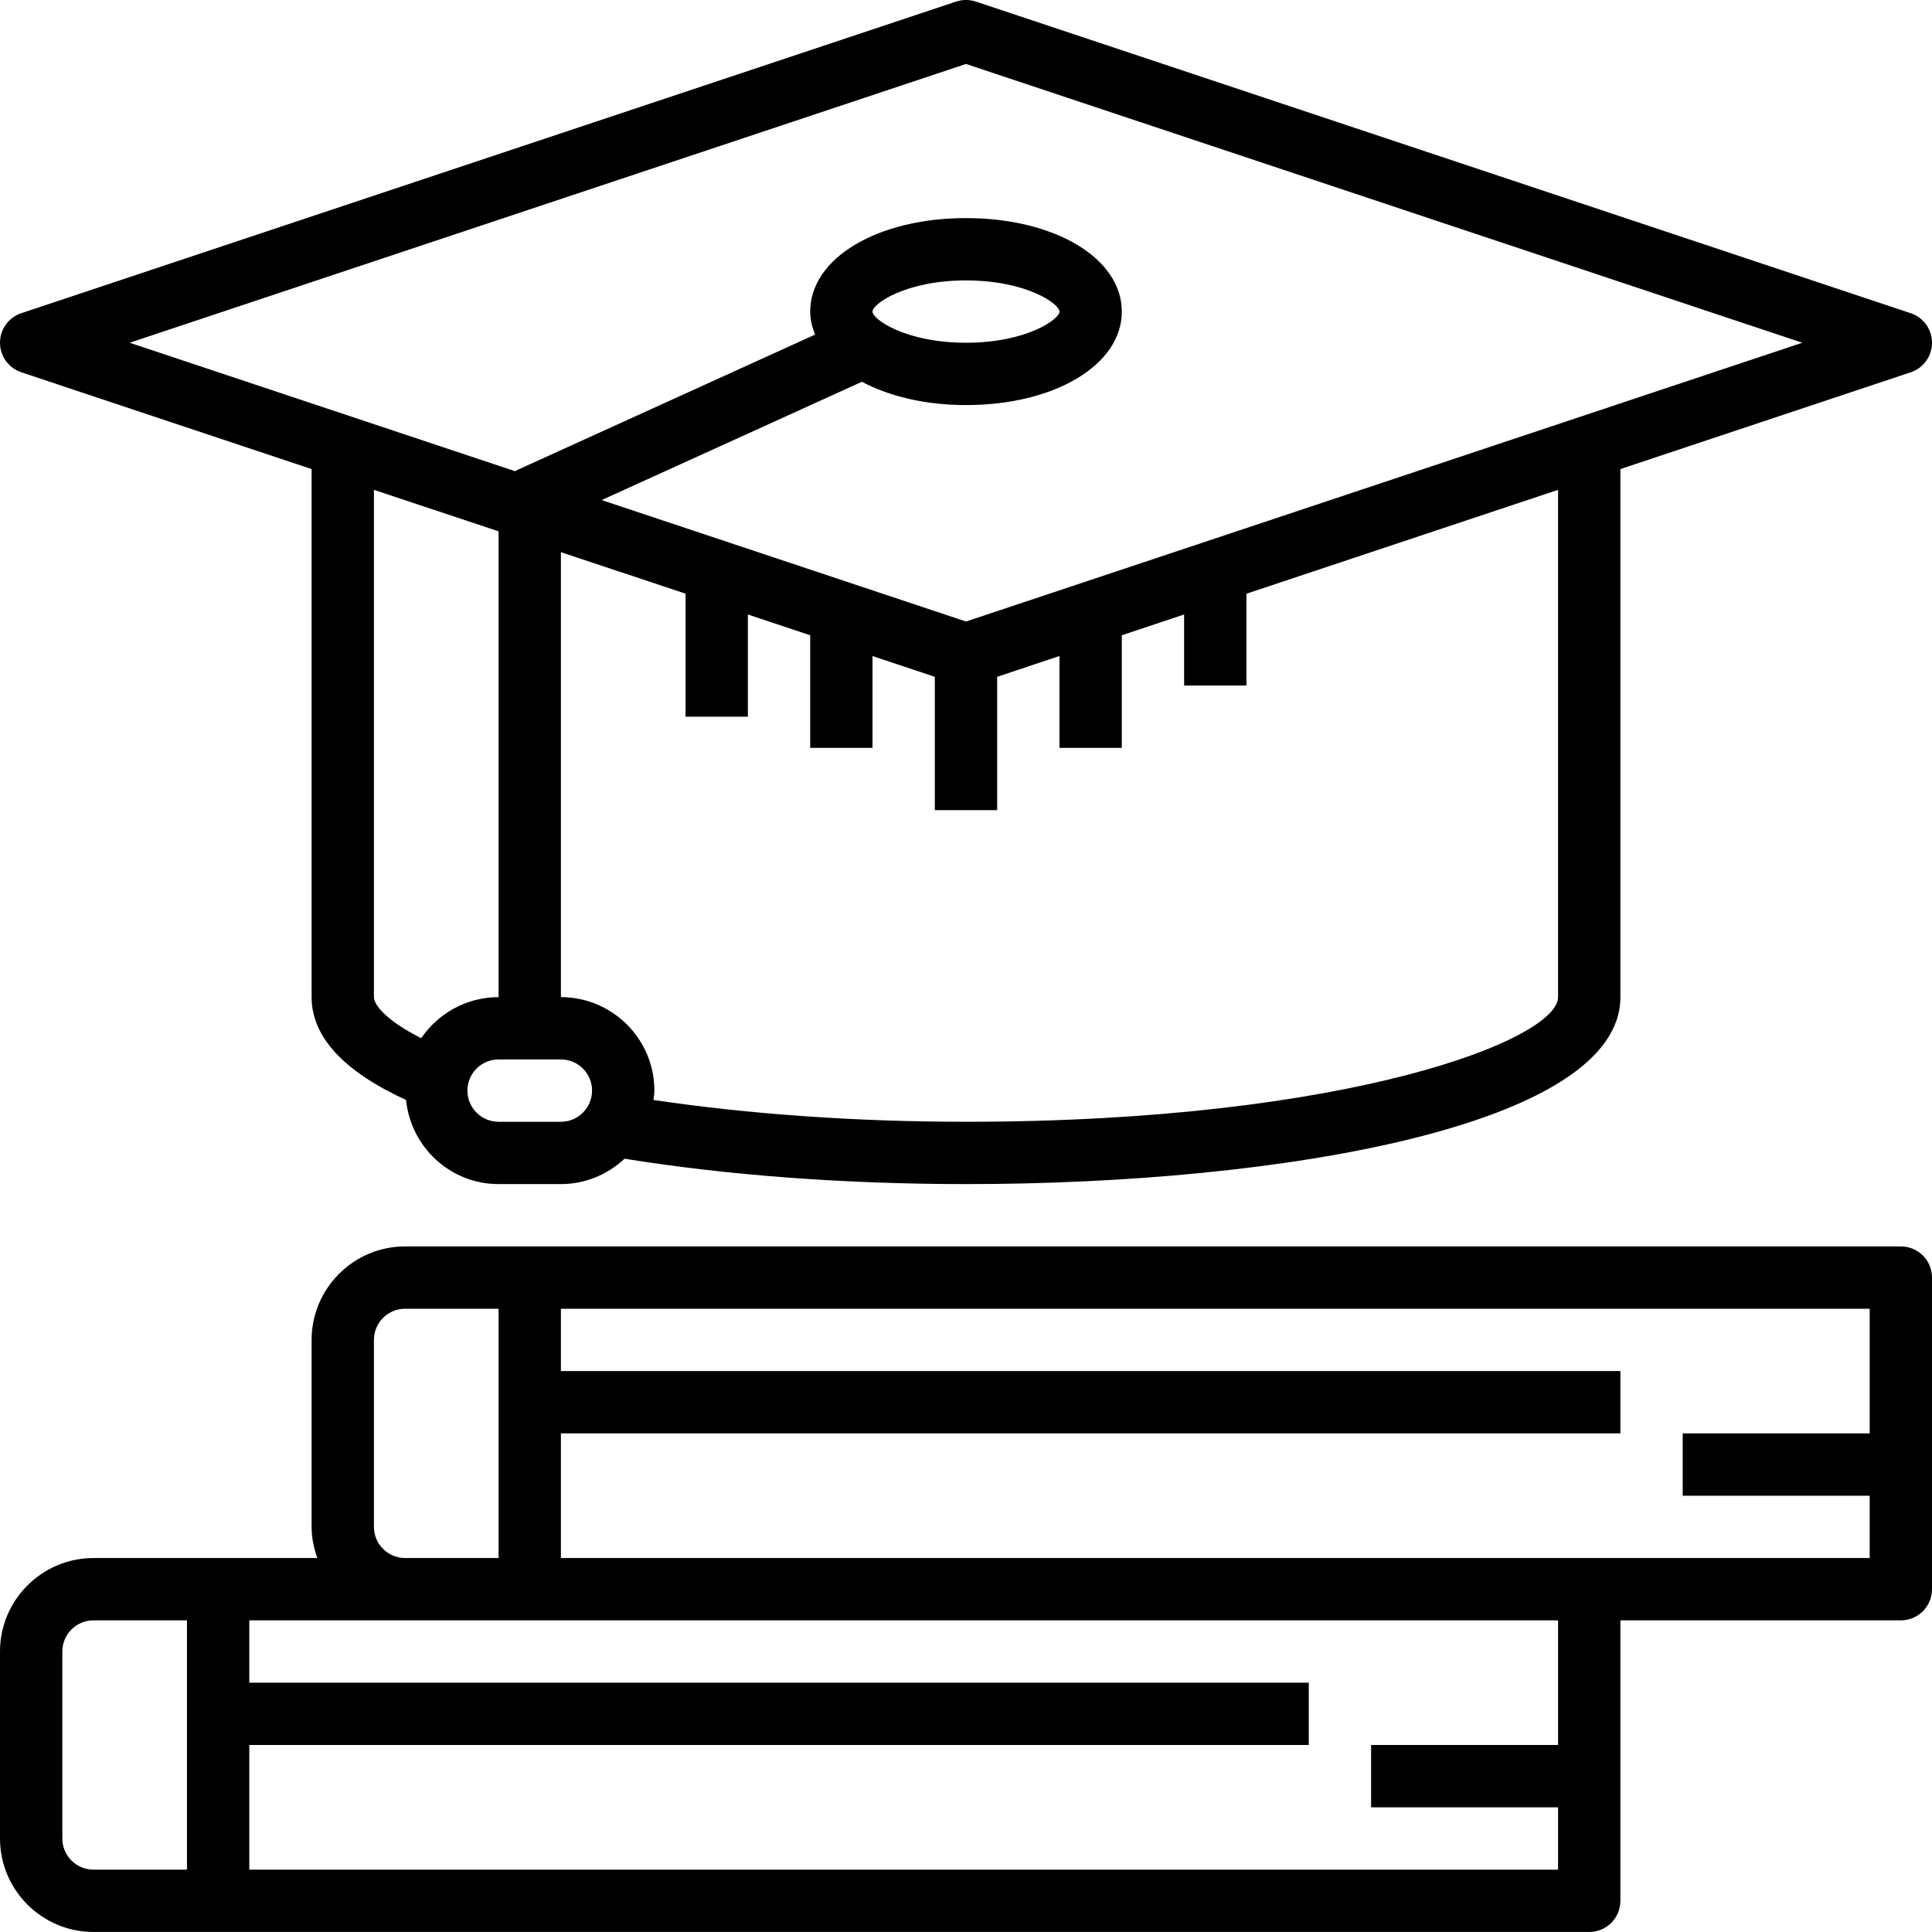 <svg height="496pt" viewBox="0 0 496 496" width="496pt" xmlns="http://www.w3.org/2000/svg"><path d="m488 319.992h-384c-13.23 0-24 10.77-24 24v48c0 2.816.574 5.488 1.473 8h-57.473c-13.23 0-24 10.77-24 24v48c0 13.23 10.77 24 24 24h384c4.426 0 8-3.578 8-8v-72h72c4.426 0 8-3.578 8-8v-80c0-4.426-3.574-8-8-8zm-392 72v-48c0-4.418 3.586-8 8-8h24v64h-24c-4.414 0-8-3.586-8-8zm-80 80v-48c0-4.418 3.586-8 8-8h24v64h-24c-4.414 0-8-3.586-8-8zm384-24h-48v16h48v16h-336v-32h272v-16h-272v-16h336zm8-48h-264v-32h272v-16h-272v-16h336v32h-48v16h48v16zm0 0"/><path d="m5.473 95.574 74.527 24.852v135.566c0 10.184 8.207 19.039 24.238 26.398 1.234 12.098 11.355 21.602 23.762 21.602h16c6.328 0 12.047-2.504 16.336-6.52 26.199 4.223 56.305 6.52 87.664 6.52 80.91 0 168-15.023 168-48v-135.566l74.527-24.84c3.273-1.098 5.473-4.145 5.473-7.594 0-3.449-2.199-6.496-5.473-7.586l-240-80c-1.641-.543-3.422-.543-5.062 0l-240 80c-3.266 1.09-5.465 4.137-5.465 7.586 0 3.449 2.199 6.496 5.473 7.582zm90.527 160.418v-130.238l32 10.66v119.578c-8.246 0-15.535 4.191-19.863 10.543-9.312-4.711-12.137-8.695-12.137-10.543zm48 32h-16c-4.414 0-8-3.586-8-8 0-4.418 3.586-8 8-8h16c4.414 0 8 3.582 8 8 0 4.414-3.586 8-8 8zm256-32c0 10.855-53.648 32-152 32-28.609 0-56.008-1.992-80.238-5.602.078-.797.238-1.574.238-2.398 0-13.23-10.77-24-24-24v-114.238l32 10.66v31.578h16v-26.238l16 5.336v28.902h16v-23.566l16 5.336v34.23h16v-34.238l16-5.34v23.578h16v-28.902l16-5.336v18.238h16v-23.566l80-26.664zm-152-239.566 214.703 71.566-214.703 71.566-93.535-31.176 66.809-30.367c7 3.711 16.207 5.977 26.727 5.977 22.809 0 40-10.32 40-24 0-13.68-17.191-24-40-24s-40 10.32-40 24c0 2.07.512 4.023 1.258 5.91l-76.57 34.809c-.152.074-.273.191-.422.273l-98.969-32.992zm-24 63.566c0-1.992 8.512-8 24-8s24 6.008 24 8c0 1.992-8.512 8-24 8s-24-6.008-24-8zm0 0"/></svg>